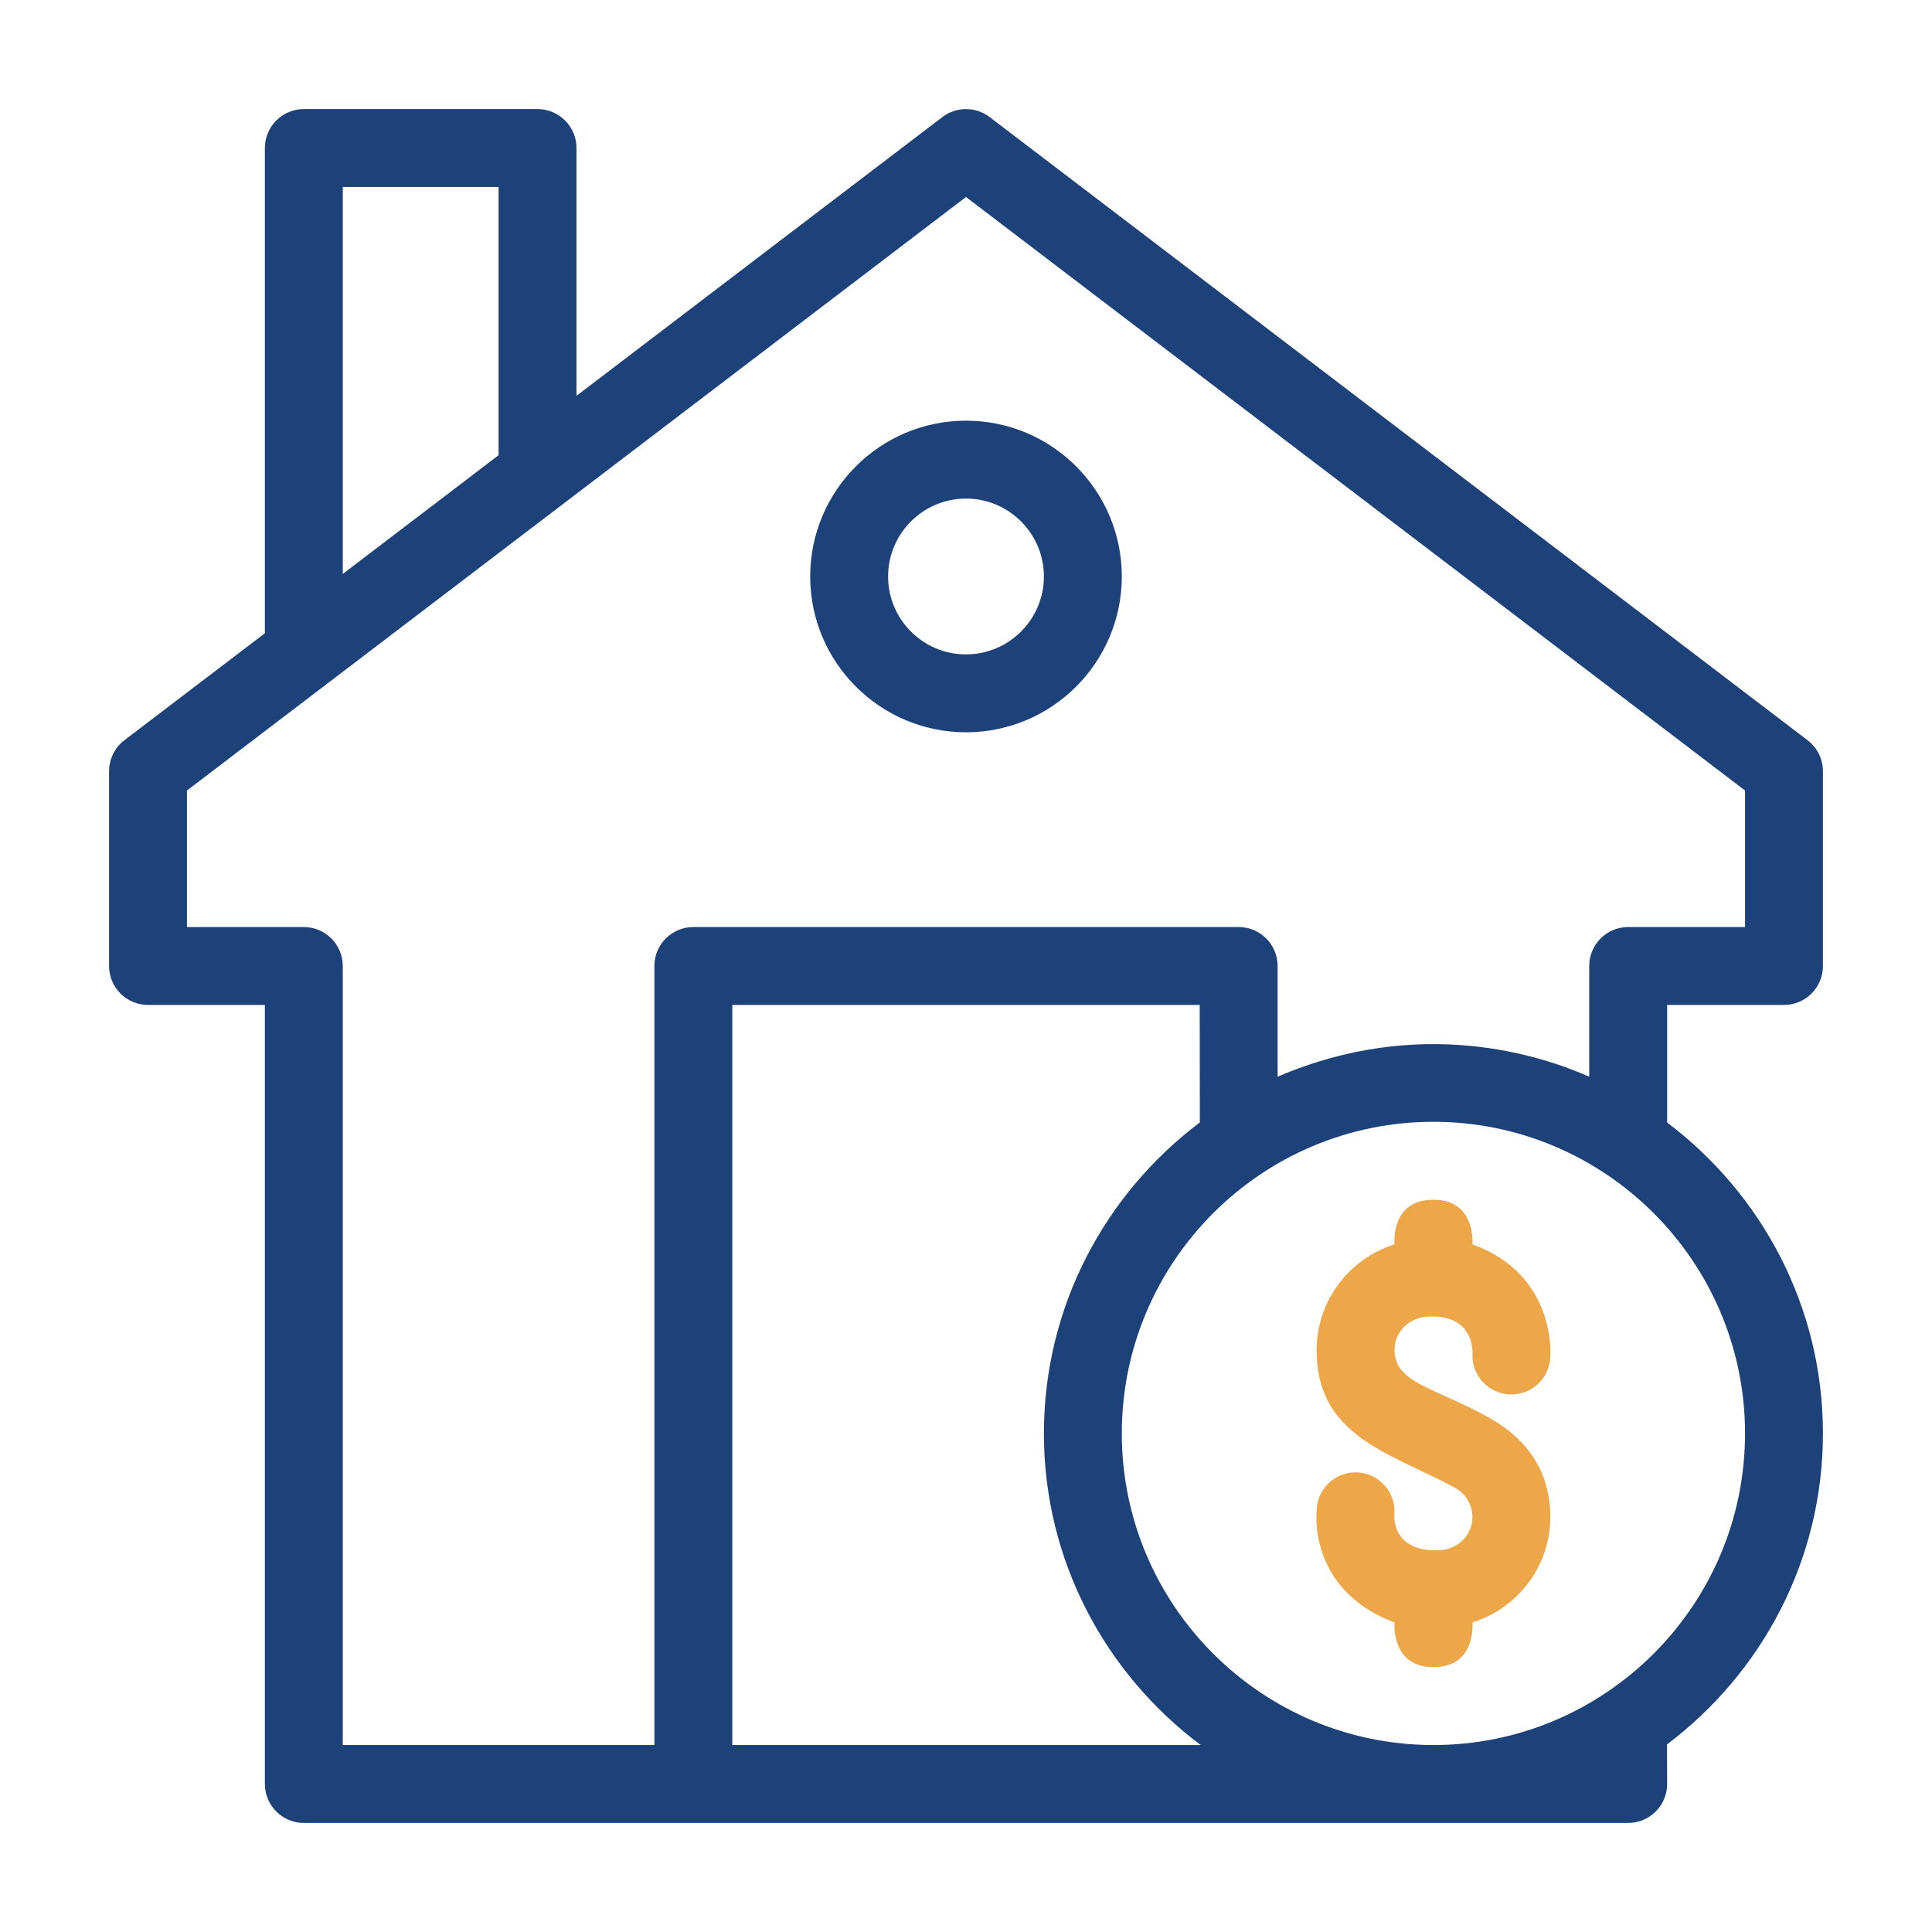<svg width="31" height="31" viewBox="0 0 31 31" fill="none" xmlns="http://www.w3.org/2000/svg">
<path d="M15.879 1.878C15.656 1.708 15.345 1.708 15.121 1.878L9.25 6.351V2.375C9.25 2.03 8.97 1.75 8.625 1.75H4.875C4.53 1.75 4.25 2.03 4.25 2.375V10.161L1.996 11.877C1.841 11.996 1.75 12.18 1.75 12.375V15.5C1.75 15.845 2.03 16.125 2.375 16.125H4.25V28.625C4.25 28.97 4.53 29.25 4.875 29.25H26.125C26.47 29.25 26.75 28.97 26.75 28.625C26.75 28.625 26.748 27.993 26.748 27.99C28.264 26.848 29.25 25.039 29.25 23C29.25 20.961 28.264 19.152 26.748 18.01C26.748 18.007 26.75 18.004 26.75 18V16.125H28.625C28.97 16.125 29.25 15.845 29.25 15.5V12.375C29.25 12.18 29.159 11.996 29.004 11.878L15.879 1.878ZM5.5 3H8V7.304L5.5 9.209V3ZM19.252 18.01C17.736 19.152 16.75 20.961 16.75 23C16.75 25.046 17.742 26.859 19.266 28H11.75V16.125H19.25C19.25 16.125 19.252 18.007 19.252 18.01ZM28 23C28 25.757 25.757 28 23 28C20.243 28 18 25.757 18 23C18 20.243 20.243 18 23 18C25.757 18 28 20.243 28 23ZM28 14.875H26.125C25.78 14.875 25.5 15.155 25.5 15.5V17.276C24.734 16.939 22.797 16.291 20.5 17.276V15.5C20.5 15.155 20.22 14.875 19.875 14.875H11.125C10.78 14.875 10.5 15.155 10.5 15.5V28H5.5V15.5C5.5 15.155 5.22 14.875 4.875 14.875H3V12.684L15.5 3.161L28 12.684V14.875Z" fill="#1D4279"/>
<path d="M13 9.25C13 10.629 14.121 11.75 15.5 11.75C16.879 11.75 18 10.629 18 9.25C18 7.871 16.879 6.75 15.5 6.75C14.121 6.75 13 7.871 13 9.25ZM16.75 9.25C16.75 9.939 16.189 10.5 15.5 10.5C14.81 10.5 14.25 9.939 14.25 9.25C14.25 8.561 14.81 8 15.5 8C16.189 8 16.75 8.561 16.75 9.25Z" fill="#1D4279"/>
<path d="M23.626 19.966C23.626 19.966 23.689 19.25 23.001 19.25C22.302 19.25 22.376 19.966 22.376 19.966C21.654 20.194 21.129 20.863 21.126 21.659C21.122 23.033 22.27 23.302 23.331 23.863C23.511 23.959 23.626 24.137 23.626 24.341C23.626 24.636 23.386 24.865 23.092 24.875C22.272 24.902 22.376 24.25 22.376 24.25C22.376 23.905 22.096 23.625 21.751 23.625C21.406 23.625 21.126 23.905 21.126 24.25C21.126 24.25 20.98 25.509 22.376 26.034C22.376 26.034 22.311 26.75 23.001 26.75C23.694 26.75 23.626 26.034 23.626 26.034C24.348 25.806 24.876 25.137 24.876 24.341C24.876 23.662 24.554 23.117 23.89 22.746C23.032 22.265 22.376 22.198 22.376 21.659C22.376 21.364 22.616 21.14 22.91 21.125C23.694 21.084 23.626 21.75 23.626 21.75C23.626 22.095 23.906 22.375 24.251 22.375C24.596 22.375 24.876 22.095 24.876 21.75C24.876 21.75 24.977 20.453 23.626 19.966Z" fill="#EDA749"/>
</svg>
